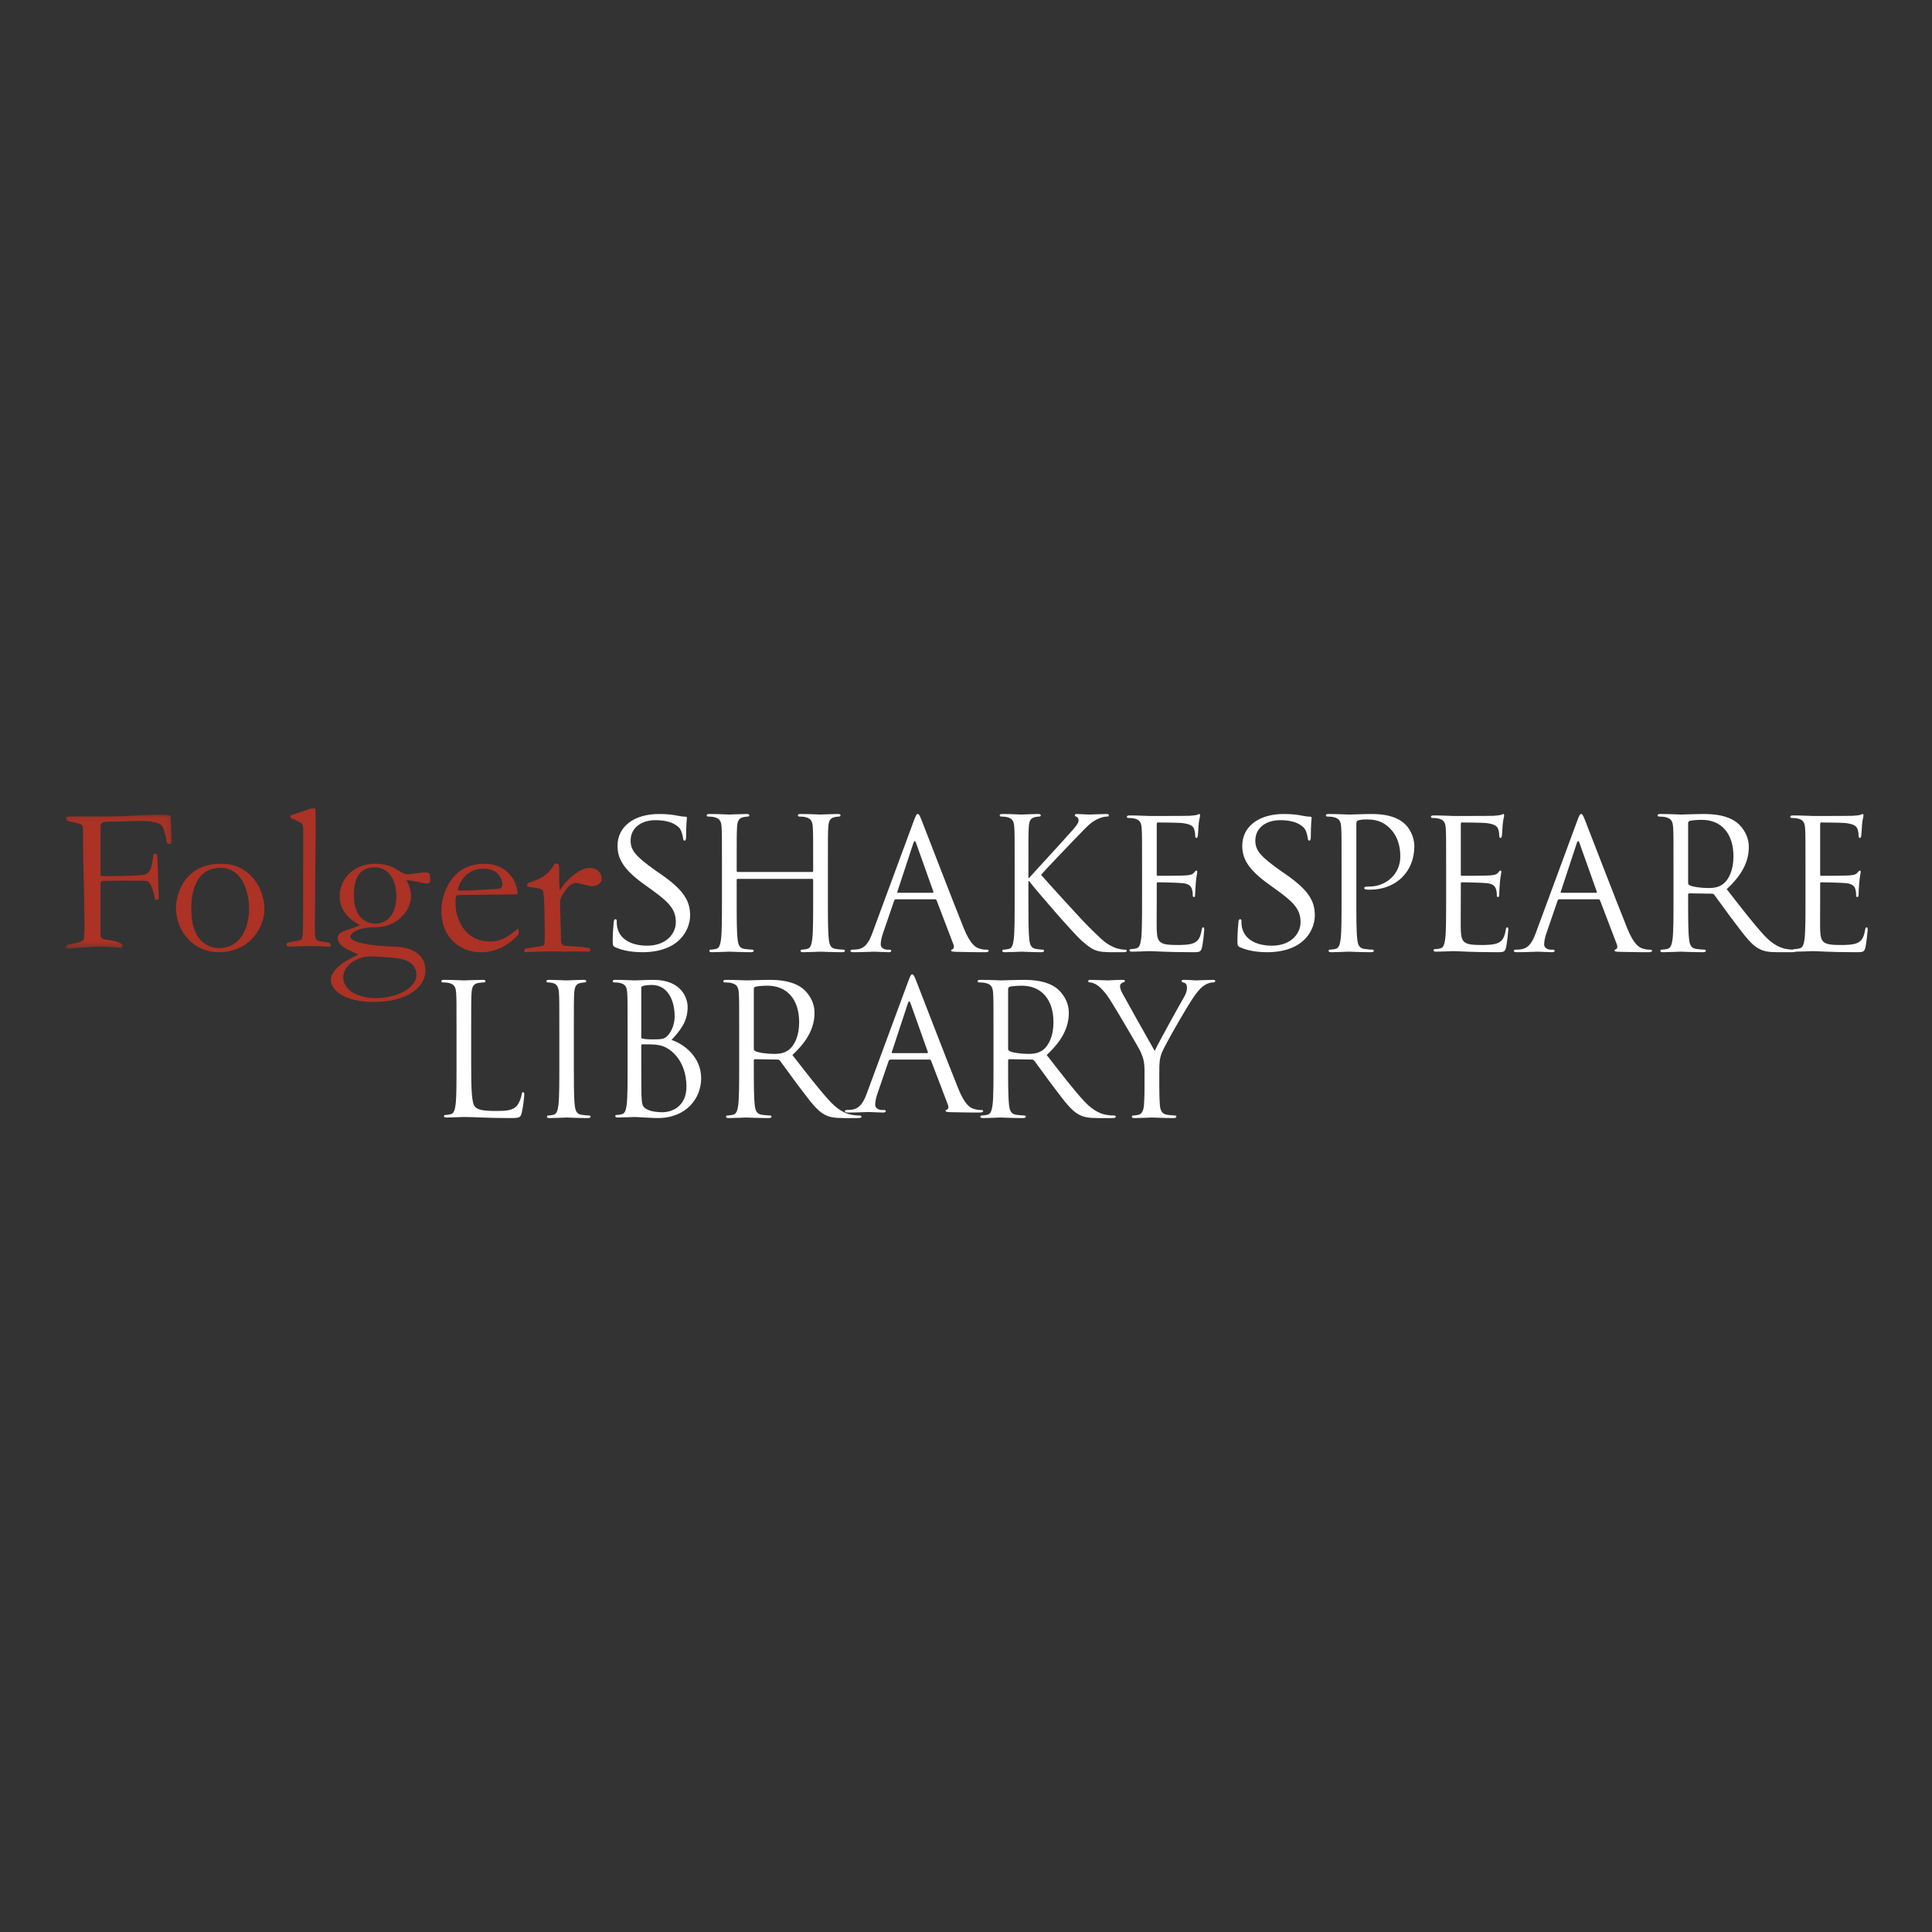 <svg xmlns="http://www.w3.org/2000/svg" xmlns:xlink="http://www.w3.org/1999/xlink" width="325" height="325" style="background:#000" viewBox="0 0 325 325">
  <rect x="0" y="0" width="325" height="325" fill="#333333" stroke="none"/>
  <defs>
    <polygon id="a" points=".045 22.625 .045 .1 17.885 .1 17.885 22.625"/>
  </defs>
  <g fill="none" fill-rule="evenodd" transform="translate(11 136)">
    <g transform="translate(0 .93)">
      <mask id="b" fill="white">
        <use xlink:href="#a"/>
      </mask>
      <path fill="#AB3225" fill-rule="nonzero" d="M5.91,20.228 C5.91,20.58 5.98,20.757 6.049,20.827 C6.294,21.039 6.399,21.109 7.413,21.215 C7.693,21.25 9.616,21.568 9.616,22.167 C9.616,22.449 9.441,22.519 9.336,22.519 C9.022,22.519 7.518,22.308 5.42,22.308 C4.616,22.308 1.084,22.625 0.35,22.625 C0.28,22.625 0.14,22.59 0,22.59 L0.035,22.132 C0.315,21.991 1.748,21.744 2.028,21.673 C2.413,21.568 3.042,21.286 3.077,21.109 C3.217,20.369 3.217,19.171 3.217,18.395 C3.217,16.315 2.972,6.974 2.972,5.071 C2.972,3.978 2.972,2.391 2.937,2.215 C2.797,1.687 2.588,1.651 0.874,1.298 C0.559,1.228 0.07,1.087 0.07,0.77 C0.07,0.488 0.28,0.418 0.525,0.418 L5.805,0.418 C8.113,0.418 10.176,0.347 11.854,0.241 C13.568,0.171 14.861,0.1 15.596,0.1 C17.344,0.1 17.764,0.1 17.764,0.664 L17.764,1.369 C17.764,1.933 17.939,4.436 17.869,4.93 C17.764,4.965 17.589,5.035 17.379,5.035 C17.204,5.035 17.029,4.965 16.959,4.225 C16.925,3.837 16.54,2.391 16.33,2.074 C15.771,1.193 13.288,1.158 12.274,1.158 C11.714,1.158 9.371,1.264 8.917,1.264 C6.154,1.264 5.91,1.264 5.91,2.251 L5.91,9.124 C5.91,9.829 5.91,10.076 5.98,10.429 C6.644,10.499 11.924,10.429 13.008,10.252 C14.302,10.041 14.477,9.265 14.826,6.797 C15.036,6.657 15.176,6.692 15.421,6.763 C15.526,7.503 15.666,13.108 15.701,14.306 C15.351,14.447 15.281,14.447 15.071,14.412 C14.826,12.826 14.302,11.38 13.742,11.275 C13.148,11.203 12.449,11.203 9.861,11.203 L6.714,11.239 C6.119,11.239 5.91,11.31 5.91,11.698 L5.91,20.228" mask="url(#b)"/>
    </g>
    <path fill="#AB3225" fill-rule="nonzero" d="M30.905 16.758C30.905 15.065 30.227 9.985 26.092 9.985 21.176 9.985 21.176 15.749 21.176 17.01 21.176 21.873 23.617 23.495 25.921 23.495 28.87 23.495 30.905 20.901 30.905 16.758zM26.226 9.3C31.006 9.3 33.48 13.371 33.48 16.974 33.48 19.892 31.107 24.18 25.786 24.18 21.684 24.18 18.6 20.829 18.6 16.65 18.6 15.245 19.482 9.3 26.226 9.3zM40.015 3.524C40.015 2.742 39.848 2.564 39.445 2.314 39.211 2.172 38.105 1.673 37.87 1.566L37.87 1.175 41.322 0 42.059 0C42.16 3.169 41.959 16.912 41.959 19.796 41.959 22.075 41.959 22.253 43.266 22.395 43.836 22.467 44.64 22.574 44.64 22.894 44.64 23.214 44.506 23.25 44.305 23.25 44.104 23.25 43.568 23.214 42.931 23.179 42.328 23.179 41.657 23.143 41.121 23.143 40.652 23.143 39.948 23.179 39.278 23.179 38.608 23.214 38.004 23.25 37.669 23.25 37.435 23.25 37.2 23.179 37.2 22.894 37.2 22.609 37.267 22.574 37.87 22.467 39.613 22.182 39.814 22.145 39.881 21.541 39.982 20.864 39.982 18.728 39.982 17.945L40.015 3.524M52.072 19.37C54.647 19.37 55.677 17.144 55.677 14.741 55.677 12.445 54.647 9.901 52.035 9.901 48.54 9.901 48.54 13.363 48.54 14.741 48.54 18.346 50.637 19.37 52.072 19.37zM52.109 31.914C55.604 31.914 59.062 30.324 59.062 27.921 59.062 27.391 58.805 25.978 56.855 25.412 55.604 25.024 51.483 24.882 51.336 24.882 49.165 24.882 46.737 26.33 46.737 28.451 46.737 29.229 47.105 29.971 47.951 30.713 49.496 31.843 51.63 31.914 52.109 31.914zM45.817 21.844C45.817 21.278 46.112 20.819 47.51 20.395 48.797 19.97 49.129 19.83 49.533 19.618 49.312 19.476 48.282 18.875 48.098 18.699 47.105 17.816 46.148 16.72 46.148 14.777 46.148 11.915 48.393 9.3 52.182 9.3 53.139 9.3 54.537 9.512 55.493 10.113 56.891 10.961 57.039 11.067 57.591 11.067 58.069 11.067 60.056 10.749 60.46 10.749 60.902 10.749 60.975 10.819 61.159 10.89 61.306 11.137 61.38 11.349 61.38 12.056 61.38 12.409 61.196 12.621 60.791 12.621 60.239 12.621 57.848 11.985 57.37 12.056 57.664 12.621 58.142 13.54 58.142 14.741 58.142 17.25 55.714 19.97 52.256 19.97 48.319 19.97 47.914 21.49 47.914 21.49 47.914 23.009 54.426 23.222 55.677 23.257 57.259 23.328 60.571 23.928 60.571 27.285 60.571 30.077 57.407 32.55 51.961 32.55 46.296 32.55 44.64 30.147 44.64 28.84 44.64 27.639 45.891 26.543 46.847 25.872 47.215 25.624 48.945 24.741 49.276 24.564 47.326 23.716 45.817 23.045 45.817 21.844zM72.86 13.515C73.264 13.479 73.521 13.083 73.521 12.831 73.521 12.615 73.374 10.129 70.363 10.129 67.132 10.129 66.031 12.975 66.031 13.804 67.573 13.84 68.123 13.804 72.86 13.515zM68.858 14.524C66.838 14.559 66.618 14.524 65.81 14.596 65.7 14.921 65.627 15.137 65.627 15.317 65.627 16.542 65.627 17.01 65.884 17.911 66.361 19.532 67.646 22.379 71.501 22.379 73.447 22.379 74.659 21.406 76.165 20.18 76.275 20.829 76.275 20.865 76.238 21.154 74.99 22.667 72.566 24.18 70.216 24.18L69.702 24.18C67.206 24.18 63.24 22.451 63.24 17.046 63.24 14.957 64.599 9.3 70.473 9.3 74.439 9.3 76.091 12.398 76.054 14.452L68.858 14.524zM83.368 22.074C83.368 22.776 83.492 22.846 83.907 23.092 87.722 23.337 88.343 23.408 88.343 23.794 88.343 23.864 88.303 23.934 88.177 24.075L85.068 24.04 83.866 24.075 81.751 24.04C81.045 24.04 78.061 24.145 77.273 24.18 77.231 24.11 77.19 24.005 77.19 23.934 77.19 23.829 77.314 23.618 77.356 23.583 77.811 23.478 79.926 23.197 80.175 23.127 80.632 23.022 80.632 22.846 80.632 21.548 80.632 20.39 80.632 14.529 80.341 13.897 80.175 13.582 79.802 13.441 79.388 13.406 78.185 13.231 78.061 13.231 77.645 13.09L77.729 12.599C79.844 11.862 81.129 11.406 82.29 9.3L82.994 9.3C83.078 9.896 83.078 10.177 83.078 12.599L83.119 13.09 83.119 13.722 83.202 13.722C84.198 12.108 86.437 10.002 88.177 10.002 89.671 10.002 90.21 11.09 90.21 11.757 90.21 12.88 88.966 13.09 88.551 13.09 88.137 13.09 86.354 12.529 85.981 12.529 85.234 12.529 84.737 12.95 84.322 13.511 83.866 14.108 83.202 15.02 83.202 15.828 83.202 16.494 83.326 19.512 83.326 20.144L83.368 22.074"/>
    <path fill="#FFFFFF" fill-rule="nonzero" d="M92.577 23.38C92.104 23.173 92.07 23.053 92.07 22.253 92.07 20.77 92.206 19.583 92.24 19.109 92.273 18.783 92.341 18.635 92.51 18.635 92.713 18.635 92.747 18.723 92.747 18.961 92.747 19.229 92.747 19.643 92.848 20.058 93.356 22.253 95.587 23.082 97.853 23.082 101.1 23.082 102.689 21.037 102.689 19.138 102.689 17.093 101.708 15.907 98.8 13.801L97.278 12.703C93.694 10.124 92.881 8.285 92.881 6.268 92.881 3.095 95.587.93 99.882.93 101.201.93 102.181 1.048 103.027 1.227 103.669 1.346 103.94 1.375 104.211 1.375 104.482 1.375 104.549 1.434 104.549 1.584 104.549 1.731 104.414 2.709 104.414 4.727 104.414 5.201 104.346 5.408 104.177 5.408 103.973 5.408 103.94 5.26 103.906 5.023 103.872 4.667 103.669 3.867 103.466 3.54 103.264 3.214 102.351 1.969 99.24 1.969 96.907 1.969 95.08 3.243 95.08 5.408 95.08 7.098 96.027 8.107 99.206 10.39L100.152 11.043C104.143 13.801 105.09 15.639 105.09 18.012 105.09 19.229 104.549 21.482 102.215 22.935 100.761 23.825 98.936 24.18 97.11 24.18 95.52 24.18 93.964 23.973 92.577 23.38M128.268 15.262C128.268 18.214 128.268 20.643 128.415 21.935 128.505 22.827 128.681 23.504 129.566 23.627 129.979 23.689 130.628 23.75 130.894 23.75 131.071 23.75 131.13 23.842 131.13 23.934 131.13 24.088 130.982 24.18 130.659 24.18 129.035 24.18 127.176 24.088 127.029 24.088 126.881 24.088 125.023 24.18 124.137 24.18 123.813 24.18 123.665 24.119 123.665 23.934 123.665 23.842 123.724 23.75 123.902 23.75 124.166 23.75 124.521 23.689 124.787 23.627 125.376 23.504 125.524 22.827 125.642 21.935 125.789 20.643 125.789 18.214 125.789 15.262L125.789 12.032C125.789 11.909 125.701 11.848 125.613 11.848L113.102 11.848C113.014 11.848 112.925 11.878 112.925 12.032L112.925 15.262C112.925 18.214 112.925 20.643 113.073 21.935 113.161 22.827 113.339 23.504 114.223 23.627 114.637 23.689 115.286 23.75 115.551 23.75 115.728 23.75 115.787 23.842 115.787 23.934 115.787 24.088 115.64 24.18 115.315 24.18 113.692 24.18 111.834 24.088 111.686 24.088 111.539 24.088 109.68 24.18 108.795 24.18 108.47 24.18 108.323 24.119 108.323 23.934 108.323 23.842 108.382 23.75 108.558 23.75 108.824 23.75 109.178 23.689 109.444 23.627 110.034 23.504 110.181 22.827 110.299 21.935 110.447 20.643 110.447 18.214 110.447 15.262L110.447 9.848C110.447 5.05 110.447 4.189 110.388 3.206 110.329 2.16 110.093 1.668 109.119 1.452 108.883 1.391 108.382 1.36 108.116 1.36 107.998 1.36 107.88 1.299 107.88 1.177 107.88.991 108.028.93 108.352.93 109.68.93 111.539 1.022 111.686 1.022 111.834 1.022 113.692.93 114.578.93 114.902.93 115.05.991 115.05 1.177 115.05 1.299 114.931 1.36 114.814 1.36 114.607 1.36 114.43 1.391 114.076 1.452 113.279 1.607 113.043 2.129 112.984 3.206 112.925 4.189 112.925 5.05 112.925 9.848L112.925 10.494C112.925 10.648 113.014 10.679 113.102 10.679L125.613 10.679C125.701 10.679 125.789 10.648 125.789 10.494L125.789 9.848C125.789 5.05 125.789 4.189 125.73 3.206 125.672 2.16 125.436 1.668 124.461 1.452 124.226 1.391 123.724 1.36 123.459 1.36 123.34 1.36 123.223 1.299 123.223 1.177 123.223.991 123.37.93 123.695.93 125.023.93 126.881 1.022 127.029 1.022 127.176 1.022 129.035.93 129.92.93 130.246.93 130.392.991 130.392 1.177 130.392 1.299 130.274 1.36 130.156 1.36 129.95 1.36 129.773 1.391 129.419 1.452 128.622 1.607 128.385 2.129 128.327 3.206 128.268 4.189 128.268 5.05 128.268 9.848L128.268 15.262M145.881 14.186C146.034 14.186 146.034 14.096 146.004 13.975L143.105 5.822C142.952 5.369 142.799 5.369 142.647 5.822L139.963 13.975C139.901 14.125 139.963 14.186 140.054 14.186L145.881 14.186zM142.709 2.108C143.074 1.112 143.196.93 143.38.93 143.563.93 143.684 1.081 144.051 2.018 144.509 3.164 149.299 15.636 151.159 20.225 152.259 22.912 153.143 23.395 153.784 23.577 154.241 23.727 154.699 23.757 155.004 23.757 155.187 23.757 155.31 23.788 155.31 23.939 155.31 24.12 155.035 24.18 154.699 24.18 154.241 24.18 152.014 24.18 149.909 24.12 149.329 24.09 148.994 24.09 148.994 23.908 148.994 23.788 149.085 23.727 149.208 23.697 149.39 23.637 149.574 23.364 149.39 22.882L146.553 15.454C146.492 15.333 146.43 15.273 146.278 15.273L139.718 15.273C139.565 15.273 139.474 15.363 139.413 15.514L137.583 20.858C137.308 21.613 137.155 22.339 137.155 22.882 137.155 23.485 137.796 23.757 138.314 23.757L138.62 23.757C138.833 23.757 138.925 23.817 138.925 23.939 138.925 24.12 138.741 24.18 138.468 24.18 137.735 24.18 136.423 24.09 136.087 24.09 135.751 24.09 134.074 24.18 132.639 24.18 132.242 24.18 132.06 24.12 132.06 23.939 132.06 23.817 132.181 23.757 132.335 23.757 132.548 23.757 132.975 23.727 133.22 23.697 134.623 23.516 135.233 22.368 135.782 20.858L142.709 2.108zM159.685 9.848C159.685 5.05 159.685 4.189 159.627 3.206 159.569 2.16 159.338 1.668 158.384 1.452 158.153 1.391 157.662 1.36 157.401 1.36 157.285 1.36 157.17 1.299 157.17 1.177 157.17.991 157.315.93 157.633.93 158.933.93 160.639 1.022 160.812 1.022 161.072 1.022 162.749.93 163.616.93 163.934.93 164.078.991 164.078 1.177 164.078 1.299 163.963 1.36 163.848 1.36 163.645 1.36 163.471 1.391 163.125 1.452 162.344 1.607 162.112 2.129 162.055 3.206 161.997 4.189 161.997 5.05 161.997 9.848L161.997 11.694 162.112 11.694C162.605 11.11 167.836 5.451 168.877 4.251 169.685 3.36 170.437 2.56 170.437 2.037 170.437 1.668 170.293 1.483 170.062 1.391 169.917 1.33 169.802 1.268 169.802 1.146 169.802.991 169.946.93 170.149.93 170.727.93 171.622 1.022 172.317 1.022 172.461 1.022 174.369.93 175.091.93 175.409.93 175.525.991 175.525 1.146 175.525 1.299 175.467 1.36 175.236 1.36 174.802 1.36 174.195 1.514 173.617 1.791 172.432 2.344 171.796 3.113 170.495 4.436 169.773 5.174 164.744 10.402 164.136 11.171 164.888 12.063 170.9 18.676 172.085 19.843 174.513 22.243 175.004 22.735 176.391 23.349 177.143 23.689 177.982 23.75 178.185 23.75 178.386 23.75 178.56 23.811 178.56 23.934 178.56 24.088 178.415 24.18 177.924 24.18L176.45 24.18C175.641 24.18 175.091 24.18 174.456 24.119 172.923 23.965 172.201 23.288 170.958 22.243 169.657 21.104 163.529 14.061 162.142 12.247L161.997 12.247 161.997 15.262C161.997 18.214 161.997 20.643 162.142 21.935 162.229 22.827 162.401 23.504 163.269 23.627 163.674 23.689 164.136 23.75 164.397 23.75 164.569 23.75 164.628 23.842 164.628 23.934 164.628 24.088 164.483 24.18 164.165 24.18 162.749 24.18 161.072 24.088 160.841 24.088 160.61 24.088 158.933 24.18 158.066 24.18 157.748 24.18 157.604 24.119 157.604 23.934 157.604 23.842 157.662 23.75 157.835 23.75 158.095 23.75 158.442 23.689 158.702 23.627 159.281 23.504 159.424 22.827 159.54 21.935 159.685 20.643 159.685 18.214 159.685 15.262L159.685 9.848M181.117 9.963C181.117 5.234 181.117 4.385 181.058 3.415 181 2.385 180.764 1.9 179.795 1.687 179.559 1.627 179.06 1.596 178.796 1.596 178.677 1.596 178.56 1.536 178.56 1.415 178.56 1.232 178.707 1.172 179.03 1.172 180.353 1.172 182.205 1.263 182.351 1.263 182.557 1.263 188.405 1.263 189.082 1.232 189.639 1.202 190.11 1.142 190.345 1.082 190.492 1.051 190.609.93 190.757.93 190.845.93 190.874 1.051 190.874 1.202 190.874 1.415 190.727 1.778 190.638 2.627 190.609 2.93 190.551 4.264 190.492 4.628 190.463 4.779 190.404 4.962 190.286 4.962 190.11 4.962 190.051 4.809 190.051 4.567 190.051 4.355 190.022 3.84 189.875 3.476 189.669 2.99 189.375 2.627 187.788 2.445 187.289 2.385 184.086 2.354 183.761 2.354 183.645 2.354 183.586 2.445 183.586 2.657L183.586 11.024C183.586 11.237 183.615 11.327 183.761 11.327 184.144 11.327 187.759 11.327 188.434 11.267 189.14 11.206 189.552 11.146 189.816 10.842 190.022 10.6 190.139 10.448 190.257 10.448 190.345 10.448 190.404 10.508 190.404 10.691 190.404 10.872 190.257 11.388 190.169 12.389 190.11 12.994 190.051 14.116 190.051 14.328 190.051 14.57 190.051 14.904 189.845 14.904 189.698 14.904 189.639 14.783 189.639 14.632 189.639 14.328 189.639 14.025 189.522 13.631 189.405 13.206 189.14 12.691 187.994 12.57 187.2 12.48 184.292 12.419 183.791 12.419 183.645 12.419 183.586 12.51 183.586 12.63L183.586 15.299C183.586 16.328 183.556 19.845 183.586 20.482 183.674 22.574 184.114 22.968 186.995 22.968 187.759 22.968 189.052 22.968 189.816 22.635 190.58 22.301 190.932 21.695 191.139 20.452 191.197 20.119 191.257 19.998 191.403 19.998 191.58 19.998 191.58 20.24 191.58 20.452 191.58 20.694 191.344 22.756 191.197 23.392 190.991 24.18 190.757 24.18 189.611 24.18 185.173 24.18 183.204 23.999 182.351 23.999 182.205 23.999 180.353 24.089 179.471 24.089 179.149 24.089 179.001 24.029 179.001 23.847 179.001 23.756 179.06 23.665 179.236 23.665 179.501 23.665 179.853 23.605 180.118 23.544 180.706 23.423 180.853 22.756 180.97 21.877 181.117 20.603 181.117 18.209 181.117 15.299L181.117 9.963M197.667 23.38C197.194 23.173 197.16 23.053 197.16 22.253 197.16 20.77 197.295 19.583 197.329 19.109 197.363 18.783 197.431 18.635 197.6 18.635 197.802 18.635 197.836 18.723 197.836 18.961 197.836 19.229 197.836 19.643 197.938 20.058 198.446 22.253 200.677 23.082 202.943 23.082 206.19 23.082 207.779 21.037 207.779 19.138 207.779 17.093 206.799 15.907 203.89 13.801L202.369 12.703C198.783 10.124 197.972 8.285 197.972 6.268 197.972 3.095 200.677.93 204.973.93 206.292.93 207.272 1.048 208.118 1.227 208.76 1.346 209.03 1.375 209.301 1.375 209.572 1.375 209.639 1.434 209.639 1.584 209.639 1.731 209.504 2.709 209.504 4.727 209.504 5.201 209.436 5.408 209.267 5.408 209.064 5.408 209.03 5.26 208.997 5.023 208.963 4.667 208.76 3.867 208.557 3.54 208.355 3.214 207.441 1.969 204.33 1.969 201.997 1.969 200.17 3.243 200.17 5.408 200.17 7.098 201.117 8.107 204.296 10.39L205.243 11.043C209.234 13.801 210.18 15.639 210.18 18.012 210.18 19.229 209.639 21.482 207.306 22.935 205.852 23.825 204.025 24.18 202.199 24.18 200.61 24.18 199.054 23.973 197.667 23.38M214.677 9.848C214.677 5.05 214.677 4.189 214.616 3.206 214.556 2.16 214.313 1.668 213.313 1.452 213.071 1.391 212.555 1.36 212.283 1.36 212.161 1.36 212.04 1.299 212.04 1.177 212.04.991 212.192.93 212.525.93 213.889.93 215.708 1.022 215.95 1.022 216.617 1.022 218.374.93 219.768.93 223.556.93 224.919 2.221 225.405 2.683 226.071 3.329 226.92 4.713 226.92 6.342 226.92 10.71 223.768 13.663 219.465 13.663 219.313 13.663 218.98 13.663 218.829 13.631 218.677 13.631 218.495 13.57 218.495 13.416 218.495 13.17 218.677 13.139 219.313 13.139 222.252 13.139 224.557 10.956 224.557 8.126 224.557 7.111 224.464 5.05 222.859 3.39 221.253 1.73 219.405 1.853 218.707 1.853 218.192 1.853 217.677 1.914 217.404 2.037 217.222 2.098 217.162 2.314 217.162 2.622L217.162 15.262C217.162 18.214 217.162 20.643 217.313 21.935 217.404 22.827 217.586 23.504 218.495 23.627 218.92 23.689 219.586 23.75 219.859 23.75 220.04 23.75 220.101 23.842 220.101 23.934 220.101 24.088 219.95 24.18 219.616 24.18 217.95 24.18 216.041 24.088 215.889 24.088 215.798 24.088 213.889 24.18 212.98 24.18 212.647 24.18 212.495 24.119 212.495 23.934 212.495 23.842 212.555 23.75 212.737 23.75 213.01 23.75 213.373 23.689 213.647 23.627 214.253 23.504 214.404 22.827 214.525 21.935 214.677 20.643 214.677 18.214 214.677 15.262L214.677 9.848M232.267 9.963C232.267 5.234 232.267 4.385 232.208 3.415 232.15 2.385 231.914 1.9 230.945 1.687 230.71 1.627 230.21 1.596 229.946 1.596 229.828 1.596 229.71 1.536 229.71 1.415 229.71 1.232 229.858 1.172 230.18 1.172 231.503 1.172 233.355 1.263 233.501 1.263 233.708 1.263 239.555 1.263 240.232 1.232 240.789 1.202 241.26 1.142 241.495 1.082 241.642 1.051 241.759.93 241.907.93 241.994.93 242.024 1.051 242.024 1.202 242.024 1.415 241.877 1.778 241.789 2.627 241.759 2.93 241.701 4.264 241.642 4.628 241.613 4.779 241.554 4.962 241.436 4.962 241.26 4.962 241.201 4.809 241.201 4.567 241.201 4.355 241.172 3.84 241.025 3.476 240.819 2.99 240.526 2.627 238.938 2.445 238.439 2.385 235.236 2.354 234.911 2.354 234.795 2.354 234.736 2.445 234.736 2.657L234.736 11.024C234.736 11.237 234.765 11.327 234.911 11.327 235.294 11.327 238.909 11.327 239.584 11.267 240.29 11.206 240.702 11.146 240.967 10.842 241.172 10.6 241.289 10.448 241.407 10.448 241.495 10.448 241.554 10.508 241.554 10.691 241.554 10.872 241.407 11.388 241.319 12.389 241.26 12.994 241.201 14.116 241.201 14.328 241.201 14.57 241.201 14.904 240.995 14.904 240.848 14.904 240.789 14.783 240.789 14.632 240.789 14.328 240.789 14.025 240.672 13.631 240.555 13.206 240.29 12.691 239.144 12.57 238.35 12.48 235.442 12.419 234.941 12.419 234.795 12.419 234.736 12.51 234.736 12.63L234.736 15.299C234.736 16.328 234.706 19.845 234.736 20.482 234.824 22.574 235.264 22.968 238.145 22.968 238.909 22.968 240.202 22.968 240.967 22.635 241.73 22.301 242.082 21.695 242.289 20.452 242.347 20.119 242.407 19.998 242.553 19.998 242.73 19.998 242.73 20.24 242.73 20.452 242.73 20.694 242.494 22.756 242.347 23.392 242.141 24.18 241.907 24.18 240.761 24.18 236.323 24.18 234.354 23.999 233.501 23.999 233.355 23.999 231.503 24.089 230.621 24.089 230.299 24.089 230.151 24.029 230.151 23.847 230.151 23.756 230.21 23.665 230.386 23.665 230.651 23.665 231.003 23.605 231.268 23.544 231.856 23.423 232.003 22.756 232.12 21.877 232.267 20.603 232.267 18.209 232.267 15.299L232.267 9.963M257.482 14.186C257.634 14.186 257.634 14.096 257.604 13.975L254.705 5.822C254.553 5.369 254.4 5.369 254.248 5.822L251.563 13.975C251.501 14.125 251.563 14.186 251.654 14.186L257.482 14.186zM254.309 2.108C254.676 1.112 254.797.93 254.98.93 255.163.93 255.285 1.081 255.651 2.018 256.109 3.164 260.899 15.636 262.761 20.225 263.859 22.912 264.743 23.395 265.385 23.577 265.843 23.727 266.301 23.757 266.606 23.757 266.788 23.757 266.91 23.788 266.91 23.939 266.91 24.12 266.636 24.18 266.301 24.18 265.843 24.18 263.615 24.18 261.51 24.12 260.93 24.09 260.594 24.09 260.594 23.908 260.594 23.788 260.685 23.727 260.807 23.697 260.991 23.637 261.174 23.364 260.991 22.882L258.153 15.454C258.092 15.333 258.031 15.273 257.879 15.273L251.318 15.273C251.166 15.273 251.075 15.363 251.013 15.514L249.182 20.858C248.909 21.613 248.755 22.339 248.755 22.882 248.755 23.485 249.396 23.757 249.915 23.757L250.22 23.757C250.434 23.757 250.525 23.817 250.525 23.939 250.525 24.12 250.342 24.18 250.068 24.18 249.336 24.18 248.024 24.09 247.688 24.09 247.352 24.09 245.673 24.18 244.24 24.18 243.843 24.18 243.66 24.12 243.66 23.939 243.66 23.817 243.782 23.757 243.934 23.757 244.148 23.757 244.575 23.727 244.819 23.697 246.224 23.516 246.833 22.368 247.382 20.858L254.309 2.108zM272.976 12.524C272.976 12.677 273.037 12.801 273.191 12.893 273.652 13.17 275.067 13.385 276.42 13.385 277.158 13.385 278.02 13.293 278.727 12.801 279.803 12.063 280.602 10.402 280.602 8.065 280.602 4.22 278.573 1.914 275.282 1.914 274.36 1.914 273.53 2.006 273.222 2.098 273.068 2.16 272.976 2.283 272.976 2.468L272.976 12.524zM270.516 9.848C270.516 5.05 270.516 4.189 270.454 3.206 270.392 2.16 270.147 1.668 269.132 1.452 268.885 1.391 268.363 1.36 268.086 1.36 267.963 1.36 267.84 1.299 267.84 1.177 267.84.991 267.994.93 268.332.93 269.716.93 271.653 1.022 271.808 1.022 272.146 1.022 274.483.93 275.437.93 277.374.93 279.434 1.114 281.064 2.283 281.833 2.836 283.186 4.344 283.186 6.465 283.186 8.742 282.233 11.018 279.465 13.57 281.986 16.799 284.078 19.536 285.862 21.443 287.522 23.196 288.845 23.535 289.613 23.658 290.198 23.75 290.629 23.75 290.813 23.75 290.967 23.75 291.09 23.842 291.09 23.934 291.09 24.119 290.905 24.18 290.351 24.18L288.168 24.18C286.446 24.18 285.677 24.027 284.878 23.596 283.555 22.889 282.479 21.382 280.726 19.075 279.434 17.384 277.988 15.323 277.374 14.523 277.251 14.4 277.158 14.339 276.974 14.339L273.191 14.277C273.037 14.277 272.976 14.369 272.976 14.523L272.976 15.262C272.976 18.214 272.976 20.643 273.13 21.935 273.222 22.827 273.406 23.504 274.329 23.627 274.76 23.689 275.437 23.75 275.713 23.75 275.897 23.75 275.959 23.842 275.959 23.934 275.959 24.088 275.805 24.18 275.467 24.18 273.775 24.18 271.838 24.088 271.684 24.088 271.653 24.088 269.716 24.18 268.794 24.18 268.455 24.18 268.301 24.119 268.301 23.934 268.301 23.842 268.363 23.75 268.547 23.75 268.824 23.75 269.193 23.689 269.47 23.627 270.086 23.504 270.239 22.827 270.361 21.935 270.516 20.643 270.516 18.214 270.516 15.262L270.516 9.848z"/>
    <path fill="#FFFFFF" fill-rule="nonzero" d="M292.717 9.963C292.717 5.234 292.717 4.385 292.658 3.415 292.6 2.385 292.365 1.9 291.395 1.687 291.16 1.627 290.661 1.596 290.396 1.596 290.278 1.596 290.16 1.536 290.16 1.415 290.16 1.232 290.308 1.172 290.63 1.172 291.954 1.172 293.805 1.263 293.951 1.263 294.158 1.263 300.005 1.263 300.682 1.232 301.239 1.202 301.71 1.142 301.945 1.082 302.092 1.051 302.21.93 302.357.93 302.444.93 302.474 1.051 302.474 1.202 302.474 1.415 302.327 1.778 302.239 2.627 302.21 2.93 302.151 4.264 302.092 4.628 302.063 4.779 302.004 4.962 301.886 4.962 301.71 4.962 301.651 4.809 301.651 4.567 301.651 4.355 301.622 3.84 301.475 3.476 301.269 2.99 300.976 2.627 299.388 2.445 298.889 2.385 295.686 2.354 295.362 2.354 295.245 2.354 295.186 2.445 295.186 2.657L295.186 11.024C295.186 11.237 295.215 11.327 295.362 11.327 295.744 11.327 299.359 11.327 300.035 11.267 300.74 11.206 301.152 11.146 301.417 10.842 301.622 10.6 301.739 10.448 301.857 10.448 301.945 10.448 302.004 10.508 302.004 10.691 302.004 10.872 301.857 11.388 301.77 12.389 301.71 12.994 301.651 14.116 301.651 14.328 301.651 14.57 301.651 14.904 301.445 14.904 301.298 14.904 301.239 14.783 301.239 14.632 301.239 14.328 301.239 14.025 301.122 13.631 301.005 13.206 300.74 12.691 299.594 12.57 298.801 12.48 295.892 12.419 295.392 12.419 295.245 12.419 295.186 12.51 295.186 12.63L295.186 15.299C295.186 16.328 295.156 19.845 295.186 20.482 295.274 22.574 295.714 22.968 298.595 22.968 299.359 22.968 300.652 22.968 301.417 22.635 302.181 22.301 302.532 21.695 302.739 20.452 302.797 20.119 302.857 19.998 303.003 19.998 303.18 19.998 303.18 20.24 303.18 20.452 303.18 20.694 302.944 22.756 302.797 23.392 302.591 24.18 302.357 24.18 301.211 24.18 296.773 24.18 294.804 23.999 293.951 23.999 293.805 23.999 291.954 24.089 291.071 24.089 290.749 24.089 290.601 24.029 290.601 23.847 290.601 23.756 290.661 23.665 290.836 23.665 291.102 23.665 291.453 23.605 291.718 23.544 292.306 23.423 292.453 22.756 292.57 21.877 292.717 20.603 292.717 18.209 292.717 15.299L292.717 9.963M68.262 43.166C68.262 47.669 68.38 49.629 68.908 50.181 69.378 50.671 70.142 50.885 72.433 50.885 73.989 50.885 75.281 50.855 75.986 49.966 76.368 49.476 76.661 48.71 76.749 48.128 76.779 47.883 76.837 47.73 77.014 47.73 77.16 47.73 77.19 47.853 77.19 48.19 77.19 48.527 76.985 50.365 76.749 51.253 76.544 51.958 76.456 52.08 74.899 52.08 70.67 52.08 68.732 51.897 67.029 51.897 66.764 51.897 65.032 51.988 64.151 51.988 63.827 51.988 63.681 51.928 63.681 51.743 63.681 51.651 63.74 51.56 63.915 51.56 64.179 51.56 64.532 51.499 64.796 51.437 65.384 51.314 65.531 50.641 65.648 49.752 65.795 48.465 65.795 46.045 65.795 43.105L65.795 37.713C65.795 32.934 65.795 32.077 65.736 31.097 65.677 30.055 65.443 29.564 64.473 29.35 64.238 29.29 63.74 29.259 63.475 29.259 63.357 29.259 63.24 29.196 63.24 29.075 63.24 28.891 63.387 28.83 63.71 28.83 65.032 28.83 66.882 28.922 67.029 28.922 67.175 28.922 69.319 28.83 70.2 28.83 70.523 28.83 70.67 28.891 70.67 29.075 70.67 29.196 70.553 29.259 70.435 29.259 70.23 29.259 69.819 29.29 69.466 29.35 68.614 29.503 68.38 30.024 68.321 31.097 68.262 32.077 68.262 32.934 68.262 37.713L68.262 43.166M85.531 43.162C85.531 46.114 85.531 48.543 85.676 49.835 85.763 50.727 85.938 51.403 86.81 51.526 87.217 51.589 87.856 51.65 88.118 51.65 88.292 51.65 88.35 51.742 88.35 51.833 88.35 51.988 88.205 52.08 87.886 52.08 86.287 52.08 84.455 51.988 84.31 51.988 84.165 51.988 82.334 52.08 81.462 52.08 81.142 52.08 80.997 52.019 80.997 51.833 80.997 51.742 81.055 51.65 81.23 51.65 81.491 51.65 81.84 51.589 82.102 51.526 82.682 51.403 82.828 50.727 82.945 49.835 83.09 48.543 83.09 46.114 83.09 43.162L83.09 37.748C83.09 32.95 83.09 32.089 83.031 31.106 82.974 30.059 82.682 29.536 82.043 29.383 81.724 29.291 81.346 29.26 81.142 29.26 81.026 29.26 80.91 29.198 80.91 29.076 80.91 28.891 81.055 28.83 81.375 28.83 82.334 28.83 84.165 28.922 84.31 28.922 84.455 28.922 86.287 28.83 87.159 28.83 87.478 28.83 87.623 28.891 87.623 29.076 87.623 29.198 87.507 29.26 87.391 29.26 87.187 29.26 87.014 29.291 86.665 29.352 85.88 29.506 85.647 30.029 85.589 31.106 85.531 32.089 85.531 32.95 85.531 37.748L85.531 43.162M96.876 41.634C96.876 43.993 96.876 47.791 96.905 48.251 96.991 49.752 96.991 50.181 97.884 50.641 98.661 51.039 99.898 51.1 100.417 51.1 101.971 51.1 104.475 50.212 104.475 46.75 104.475 44.912 103.899 42.247 101.683 40.624 100.704 39.919 99.985 39.827 99.294 39.735 98.92 39.674 97.481 39.674 97.049 39.674 96.934 39.674 96.876 39.735 96.876 39.888L96.876 41.634zM96.876 38.387C96.876 38.602 96.934 38.663 97.078 38.724 97.251 38.755 97.769 38.846 98.834 38.846 100.445 38.846 100.849 38.785 101.452 38.05 102.057 37.315 102.489 36.212 102.489 34.956 102.489 32.414 101.424 29.687 98.603 29.687 98.287 29.687 97.683 29.718 97.222 29.841 96.963 29.901 96.876 29.993 96.876 30.178L96.876 38.387zM94.574 37.713C94.574 32.934 94.574 32.077 94.516 31.097 94.459 30.055 94.229 29.564 93.279 29.35 93.048 29.29 92.56 29.259 92.3 29.259 92.185 29.259 92.07 29.196 92.07 29.075 92.07 28.891 92.214 28.83 92.531 28.83 93.826 28.83 95.639 28.922 95.783 28.922 96.473 28.922 97.596 28.83 98.92 28.83 103.64 28.83 104.676 31.893 104.676 33.424 104.676 35.937 103.323 37.438 101.971 38.938 104.101 39.643 106.95 41.818 106.95 45.402 106.95 48.679 104.532 52.08 99.611 52.08 98.949 52.08 96.013 51.897 95.783 51.897 95.639 51.897 93.826 51.988 92.962 51.988 92.646 51.988 92.502 51.928 92.502 51.743 92.502 51.651 92.56 51.56 92.732 51.56 92.991 51.56 93.336 51.499 93.595 51.437 94.171 51.314 94.315 50.641 94.43 49.752 94.574 48.465 94.574 46.045 94.574 43.105L94.574 37.713zM115.806 40.424C115.806 40.577 115.867 40.7 116.021 40.793 116.482 41.07 117.897 41.285 119.25 41.285 119.988 41.285 120.849 41.193 121.556 40.7 122.633 39.963 123.432 38.302 123.432 35.965 123.432 32.12 121.402 29.814 118.112 29.814 117.19 29.814 116.359 29.906 116.051 29.998 115.898 30.059 115.806 30.183 115.806 30.367L115.806 40.424zM113.345 37.748C113.345 32.95 113.345 32.089 113.283 31.106 113.222 30.059 112.976 29.567 111.961 29.352 111.715 29.291 111.192 29.26 110.916 29.26 110.793 29.26 110.67 29.198 110.67 29.076 110.67 28.891 110.823 28.83 111.161 28.83 112.545 28.83 114.483 28.922 114.636 28.922 114.975 28.922 117.312 28.83 118.266 28.83 120.203 28.83 122.264 29.014 123.894 30.183 124.663 30.736 126.016 32.243 126.016 34.365 126.016 36.641 125.063 38.917 122.294 41.469 124.816 44.699 126.907 47.436 128.692 49.343 130.352 51.096 131.674 51.434 132.442 51.557 133.027 51.65 133.459 51.65 133.643 51.65 133.796 51.65 133.92 51.742 133.92 51.833 133.92 52.019 133.735 52.08 133.181 52.08L130.997 52.08C129.275 52.08 128.506 51.926 127.707 51.495 126.385 50.789 125.308 49.281 123.555 46.974 122.264 45.283 120.818 43.223 120.203 42.423 120.08 42.3 119.988 42.239 119.803 42.239L116.021 42.177C115.867 42.177 115.806 42.269 115.806 42.423L115.806 43.162C115.806 46.114 115.806 48.543 115.959 49.835 116.051 50.727 116.236 51.403 117.159 51.526 117.589 51.589 118.266 51.65 118.543 51.65 118.727 51.65 118.788 51.742 118.788 51.833 118.788 51.988 118.635 52.08 118.297 52.08 116.605 52.08 114.667 51.988 114.514 51.988 114.483 51.988 112.545 52.08 111.623 52.08 111.284 52.08 111.131 52.019 111.131 51.833 111.131 51.742 111.192 51.65 111.377 51.65 111.654 51.65 112.023 51.589 112.3 51.526 112.915 51.403 113.069 50.727 113.191 49.835 113.345 48.543 113.345 46.114 113.345 43.162L113.345 37.748z"/>
    <path fill="#FFFFFF" fill-rule="nonzero" d="M144.952,41.156 C145.105,41.156 145.105,41.066 145.074,40.944 L142.175,32.792 C142.022,32.339 141.87,32.339 141.718,32.792 L139.032,40.944 C138.971,41.095 139.032,41.156 139.124,41.156 L144.952,41.156 Z M141.778,29.077 C142.145,28.081 142.267,27.9 142.45,27.9 C142.633,27.9 142.755,28.051 143.121,28.987 C143.579,30.134 148.369,42.605 150.231,47.195 C151.329,49.882 152.213,50.365 152.854,50.546 C153.313,50.697 153.771,50.727 154.075,50.727 C154.258,50.727 154.38,50.758 154.38,50.908 C154.38,51.09 154.106,51.15 153.771,51.15 C153.313,51.15 151.085,51.15 148.98,51.09 C148.399,51.06 148.064,51.06 148.064,50.878 C148.064,50.758 148.155,50.697 148.277,50.667 C148.461,50.606 148.644,50.334 148.461,49.852 L145.623,42.424 C145.563,42.303 145.501,42.242 145.349,42.242 L138.789,42.242 C138.636,42.242 138.544,42.333 138.483,42.484 L136.652,47.828 C136.378,48.583 136.225,49.309 136.225,49.852 C136.225,50.455 136.865,50.727 137.385,50.727 L137.69,50.727 C137.904,50.727 137.995,50.787 137.995,50.908 C137.995,51.09 137.812,51.15 137.537,51.15 C136.805,51.15 135.492,51.06 135.158,51.06 C134.821,51.06 133.144,51.15 131.71,51.15 C131.313,51.15 131.13,51.09 131.13,50.908 C131.13,50.787 131.252,50.727 131.404,50.727 C131.618,50.727 132.045,50.697 132.289,50.667 C133.692,50.485 134.303,49.338 134.852,47.828 L141.778,29.077 Z"/>
    <path fill="#FFFFFF" fill-rule="nonzero" d="M158.586 40.424C158.586 40.577 158.648 40.7 158.801 40.793 159.262 41.07 160.677 41.285 162.03 41.285 162.768 41.285 163.63 41.193 164.337 40.7 165.413 39.963 166.213 38.302 166.213 35.965 166.213 32.12 164.183 29.814 160.893 29.814 159.97 29.814 159.14 29.906 158.832 29.998 158.678 30.059 158.586 30.183 158.586 30.367L158.586 40.424zM156.126 37.748C156.126 32.95 156.126 32.089 156.064 31.106 156.003 30.059 155.757 29.567 154.742 29.352 154.496 29.291 153.973 29.26 153.697 29.26 153.573 29.26 153.45 29.198 153.45 29.076 153.45 28.891 153.604 28.83 153.942 28.83 155.326 28.83 157.264 28.922 157.418 28.922 157.756 28.922 160.093 28.83 161.047 28.83 162.984 28.83 165.044 29.014 166.675 30.183 167.443 30.736 168.796 32.243 168.796 34.365 168.796 36.641 167.843 38.917 165.075 41.469 167.597 44.699 169.688 47.436 171.472 49.343 173.132 51.096 174.455 51.434 175.224 51.557 175.808 51.65 176.239 51.65 176.423 51.65 176.577 51.65 176.7 51.742 176.7 51.833 176.7 52.019 176.516 52.08 175.961 52.08L173.779 52.08C172.057 52.08 171.287 51.926 170.488 51.495 169.165 50.789 168.089 49.281 166.336 46.974 165.044 45.283 163.599 43.223 162.984 42.423 162.861 42.3 162.768 42.239 162.584 42.239L158.801 42.177C158.648 42.177 158.586 42.269 158.586 42.423L158.586 43.162C158.586 46.114 158.586 48.543 158.74 49.835 158.832 50.727 159.017 51.403 159.939 51.526 160.371 51.589 161.047 51.65 161.323 51.65 161.508 51.65 161.569 51.742 161.569 51.833 161.569 51.988 161.415 52.08 161.077 52.08 159.385 52.08 157.448 51.988 157.295 51.988 157.264 51.988 155.326 52.08 154.404 52.08 154.065 52.08 153.911 52.019 153.911 51.833 153.911 51.742 153.973 51.65 154.158 51.65 154.434 51.65 154.803 51.589 155.08 51.526 155.696 51.403 155.849 50.727 155.972 49.835 156.126 48.543 156.126 46.114 156.126 43.162L156.126 37.748zM181.531 44.114C181.531 42.454 181.234 41.778 180.849 40.886 180.642 40.394 176.672 33.626 175.635 32.028 174.894 30.89 174.154 30.121 173.621 29.753 173.176 29.444 172.613 29.26 172.347 29.26 172.198 29.26 172.05 29.198 172.05 29.045 172.05 28.922 172.168 28.83 172.436 28.83 172.998 28.83 175.22 28.922 175.368 28.922 175.575 28.922 176.702 28.83 177.856 28.83 178.182 28.83 178.242 28.922 178.242 29.045 178.242 29.168 178.064 29.198 177.797 29.321 177.561 29.444 177.412 29.63 177.412 29.875 177.412 30.244 177.561 30.614 177.797 31.075 178.272 31.967 182.716 39.901 183.249 40.793 183.811 39.502 187.574 32.766 188.166 31.751 188.552 31.106 188.671 30.583 188.671 30.183 188.671 29.753 188.552 29.414 188.196 29.321 187.929 29.23 187.751 29.168 187.751 29.014 187.751 28.891 187.929 28.83 188.226 28.83 188.996 28.83 189.944 28.922 190.181 28.922 190.358 28.922 192.492 28.83 193.055 28.83 193.262 28.83 193.44 28.891 193.44 29.014 193.44 29.168 193.291 29.26 193.055 29.26 192.729 29.26 192.166 29.383 191.692 29.691 191.099 30.059 190.773 30.429 190.122 31.259 189.144 32.49 184.996 39.717 184.463 41.039 184.019 42.146 184.019 43.1 184.019 44.114L184.019 46.76C184.019 47.252 184.019 48.543 184.108 49.835 184.167 50.727 184.434 51.403 185.322 51.526 185.737 51.589 186.388 51.65 186.656 51.65 186.833 51.65 186.892 51.742 186.892 51.833 186.892 51.988 186.744 52.08 186.418 52.08 184.789 52.08 182.923 51.988 182.775 51.988 182.626 51.988 180.76 52.08 179.871 52.08 179.545 52.08 179.397 52.019 179.397 51.833 179.397 51.742 179.457 51.65 179.635 51.65 179.901 51.65 180.256 51.589 180.523 51.526 181.116 51.403 181.382 50.727 181.442 49.835 181.531 48.543 181.531 47.252 181.531 46.76L181.531 44.114"/>
  </g>
</svg>
